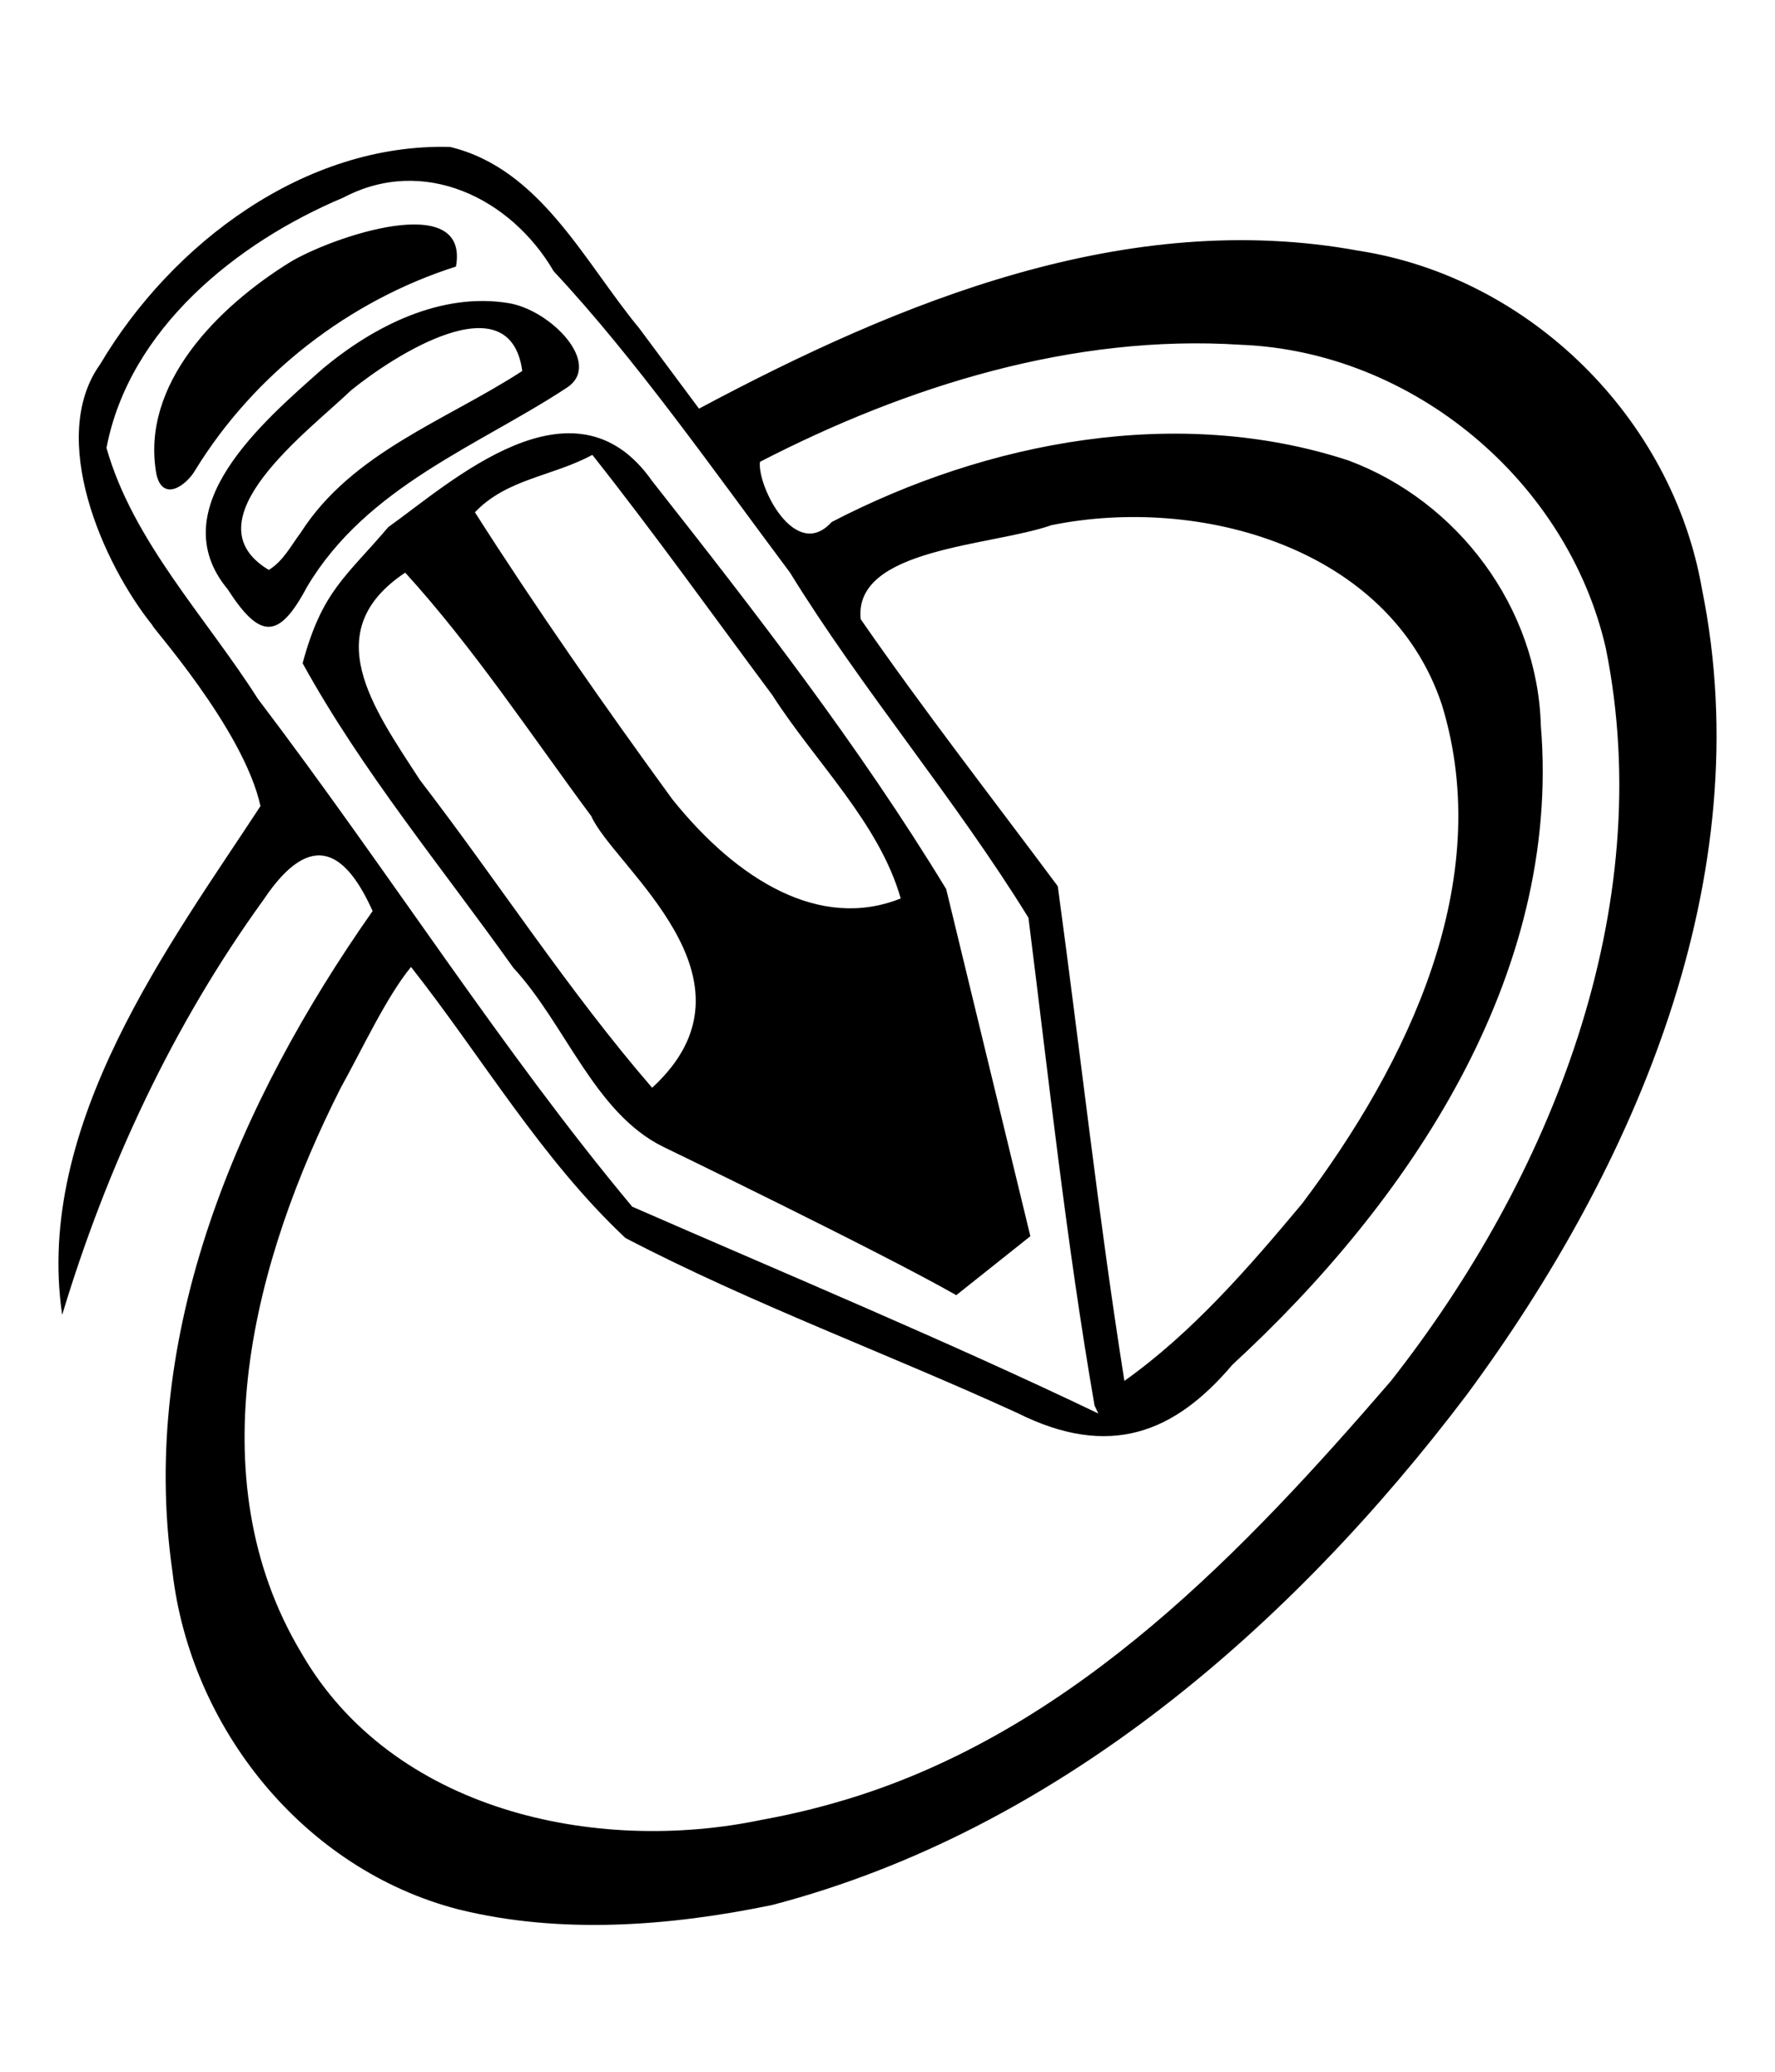 <?xml version="1.0" encoding="UTF-8" standalone="no"?>
<!-- Generator: IcoMoon.io -->

<svg
   xmlns:dc="http://purl.org/dc/elements/1.1/"
   xmlns:cc="http://creativecommons.org/ns#"
   xmlns:rdf="http://www.w3.org/1999/02/22-rdf-syntax-ns#"
   xmlns:svg="http://www.w3.org/2000/svg"
   xmlns="http://www.w3.org/2000/svg"
   xmlns:sodipodi="http://sodipodi.sourceforge.net/DTD/sodipodi-0.dtd"
   xmlns:inkscape="http://www.inkscape.org/namespaces/inkscape"
   id="svg2"
   style="margin-top:9px;margin-left:10px;"
   version="1.1"
   data-tags="remove-circle, cancel, close, remove, delete"
   height="896"
   width="768"
   data-du=""
   viewBox="0 0 768 896"
   inkscape:version="0.48.4 r9939"
   sodipodi:docname="livejournal.svg">
  <defs
     id="defs32">
    <pattern
       id="pattern13199"
       width="811.314"
       patternUnits="userSpaceOnUse"
       patternTransform="translate(-1692.996,113.885)"
       height="483.721">
      <path
         id="path13201"
         filter="url(#filter3767)"
         d="M241.86,83.182H569.453A158.678,158.678 0 0 1 728.131,241.86V241.86A158.678,158.678 0 0 1 569.453,400.538H241.86A158.678,158.678 0 0 1 83.182,241.86V241.86A158.678,158.678 0 0 1 241.86,83.182" />
    </pattern>
    <mask
       id="mask13195"
       maskUnits="userSpaceOnUse">
      <path
         id="path13197"
         stroke="#000"
         fill="#fff"
         d="m-957.186,582.246 40.949,-299.441 -144.602,-8.958 -10.237,67.822 -12.797,11.517 -8.958,216.263 -65.263,-21.754 14.076,-270.009 -74.22,-6.398 -11.517,28.152 -14.076,225.22 -42.229,-8.958 2.559,-250.814 -6.398,0 -7.678,-70.381 -33.271,1.28 -1.28,29.432 -7.678,17.915 -2.559,189.39 -26.873,33.271 2.559,88.297 40.949,19.195 34.551,-46.068 284.085,76.78 49.907,-21.754" />
    </mask>
    <filter
       id="filter13191"
       y="-.262"
       x="-.129"
       width="1.258"
       height="1.524">
      <feGaussianBlur
         id="feGaussianBlur13193"
         stdDeviation="34.659" />
    </filter>
    <inkscape:path-effect
       id="path-effect13189" />
  </defs>
  <sodipodi:namedview
     pagecolor="#ffffff"
     bordercolor="#666666"
     borderopacity="1"
     objecttolerance="10"
     gridtolerance="10"
     guidetolerance="10"
     inkscape:pageopacity="0"
     inkscape:pageshadow="2"
     inkscape:window-width="1535"
     inkscape:window-height="876"
     id="namedview30"
     showgrid="false"
     inkscape:zoom="0.52678571"
     inkscape:cx="1035.4739"
     inkscape:cy="141.66459"
     inkscape:window-x="65"
     inkscape:window-y="24"
     inkscape:window-maximized="1"
     inkscape:current-layer="svg2" />
  <path
     id="path13674"
     d="M 198.423,825.797 C 131.496,808.562 82.409,747.42 74.597,679.602 59.807,576.938 103.253,476.445 161.222,394.006 150.386,369.955 135.556,356.908 114.01,389.138 74.786,443.347 46.163,504.798 26.905,568.646 14.685,486.05 74.604,406.904 112.701,348.614 105.341,314.993 64.435,269.861 66.03,270.515 44.397,243.662 20.551,189.252 43.353,157.508 74.342,105.237 131.96,61.834 194.731,63.549 c 39.101,9.41 57.99,49.584 81.87,78.45 8.612,11.579 17.225,23.158 25.837,34.736 86.974,-46.412 185.11,-86.741 285.419,-68.296 74.151,11.499 135.741,72.494 148.552,146.334 25.284,124.605 -28.947,249.931 -101.874,348.562 -75.622,99.876 -176.984,188.279 -300.458,220.549 -44.207,9.15 -91.469,12.807 -135.655,1.912 z M 372.18,776.364 C 466.837,745.592 538.377,670.773 601.726,597.36 670.951,509.387 717.598,393.118 694.79,280.299 678.175,207.88 611.176,151.98 536.811,149.107 c -72.326,-4.679 -144.335,17.781 -207.989,50.626 -1.315,10.291 15.228,43.475 31.015,26.039 67.458,-35.051 149.956,-50.702 223.505,-26.663 47.567,17.671 81.984,63.766 83.35,114.799 8.922,108.124 -57.056,206.029 -133.431,276.282 -24.961,29.469 -53.125,40.857 -92.963,20.955 -56.267,-25.783 -114.849,-47.172 -169.676,-75.725 -36.423,-34.16 -61.965,-78.115 -92.782,-117.232 -10.643,12.925 -21.088,35.525 -30.395,52.248 -37.413,73.937 -62.765,168.117 -17.076,244.39 39.228,68.18 127.002,87.377 199.39,72.183 14.36,-2.583 28.536,-6.168 42.421,-10.644 z M 473.588,607.878 C 461.455,537.997 453.831,467.102 444.98,396.908 413.34,345.573 372.934,298.163 341.813,247.636 308.816,203.524 274.824,154.963 239.576,117.328 221.047,85.554 183.196,67.155 148.582,85.449 102.385,104.848 55.915,142.208 46.072,193.713 c 11.465,40.435 43.043,73.222 65.537,108.564 56.396,74.274 106.186,152.903 161.944,219.592 67.184,29.346 137.794,58.825 201.662,89.441 z M 286.825,495.905 C 257.203,481.277 244.703,442.987 222.124,418.575 191.189,375.108 156.713,333.624 130.936,286.847 c 8.438,-31.384 18.817,-37.377 37.051,-58.873 26.836,-19.079 80.274,-68.332 114.191,-19.915 44.849,56.945 89.516,114.498 127.224,176.475 l 36.415,150.108 -32.062,25.498 C 381.448,541.689 286.825,495.905 286.825,495.905 z M 255.812,352.946 C 229.539,317.488 205.014,280.302 175.33,247.655 c -38.009,25.307 -14.029,58.324 6.404,89.744 33.857,44.03 64.103,91.008 100.427,133.034 51.074,-46.842 -16.64,-95.535 -26.349,-117.488 z m 133.904,35.619 c -9.281,-32.677 -37.124,-59.132 -55.578,-87.979 -25.827,-34.708 -50.999,-69.924 -77.842,-103.861 -17.462,9.409 -36.923,10.268 -50.814,24.828 26.348,41.324 56.331,84.227 85.46,124.179 28.345,35.28 64.103,56.709 98.774,42.833 z M 98.516,254.855 c -29.09,-35.018 15.779,-72.873 40.613,-94.961 22.818,-19.199 51.855,-33.538 80.904,-28.804 18.336,2.988 40.846,26.29 25.272,36.549 -38.161,25.136 -86.687,42.694 -112.51,86.25 -12.057,22.641 -20.163,22.88 -34.28,0.967 z m 31.635,-24.544 c 22.23,-34.737 62.924,-48.477 95.818,-69.865 -5.313,-39.06 -55.733,-6.584 -74.084,8.378 -18.292,17.561 -71.01,56.46 -35.576,77.661 6.263,-3.842 9.603,-10.515 13.842,-16.175 z M 67.678,205.086 c -7.081,-39.093 26.986,-72.591 57.708,-91.632 17.63,-10.734 77.89,-31.654 71.9,1.824 -46.248,14.73 -87.247,46.444 -112.793,88.021 -3.894,6.781 -14.119,13.931 -16.814,1.787 z M 563.418,520.518 C 608.792,460.266 647.378,381.423 623.884,304.834 601.28,236.77 519.051,214.063 454.895,227.143 c -25.965,9.105 -85.653,9.842 -82.505,40.623 27.263,39.35 56.701,77.125 85.285,115.512 9.702,71.234 17.657,143.604 28.822,213.936 29.398,-20.888 53.83,-49.065 76.92,-76.695 z"
     inkscape:connector-curvature="0" />
</svg>
